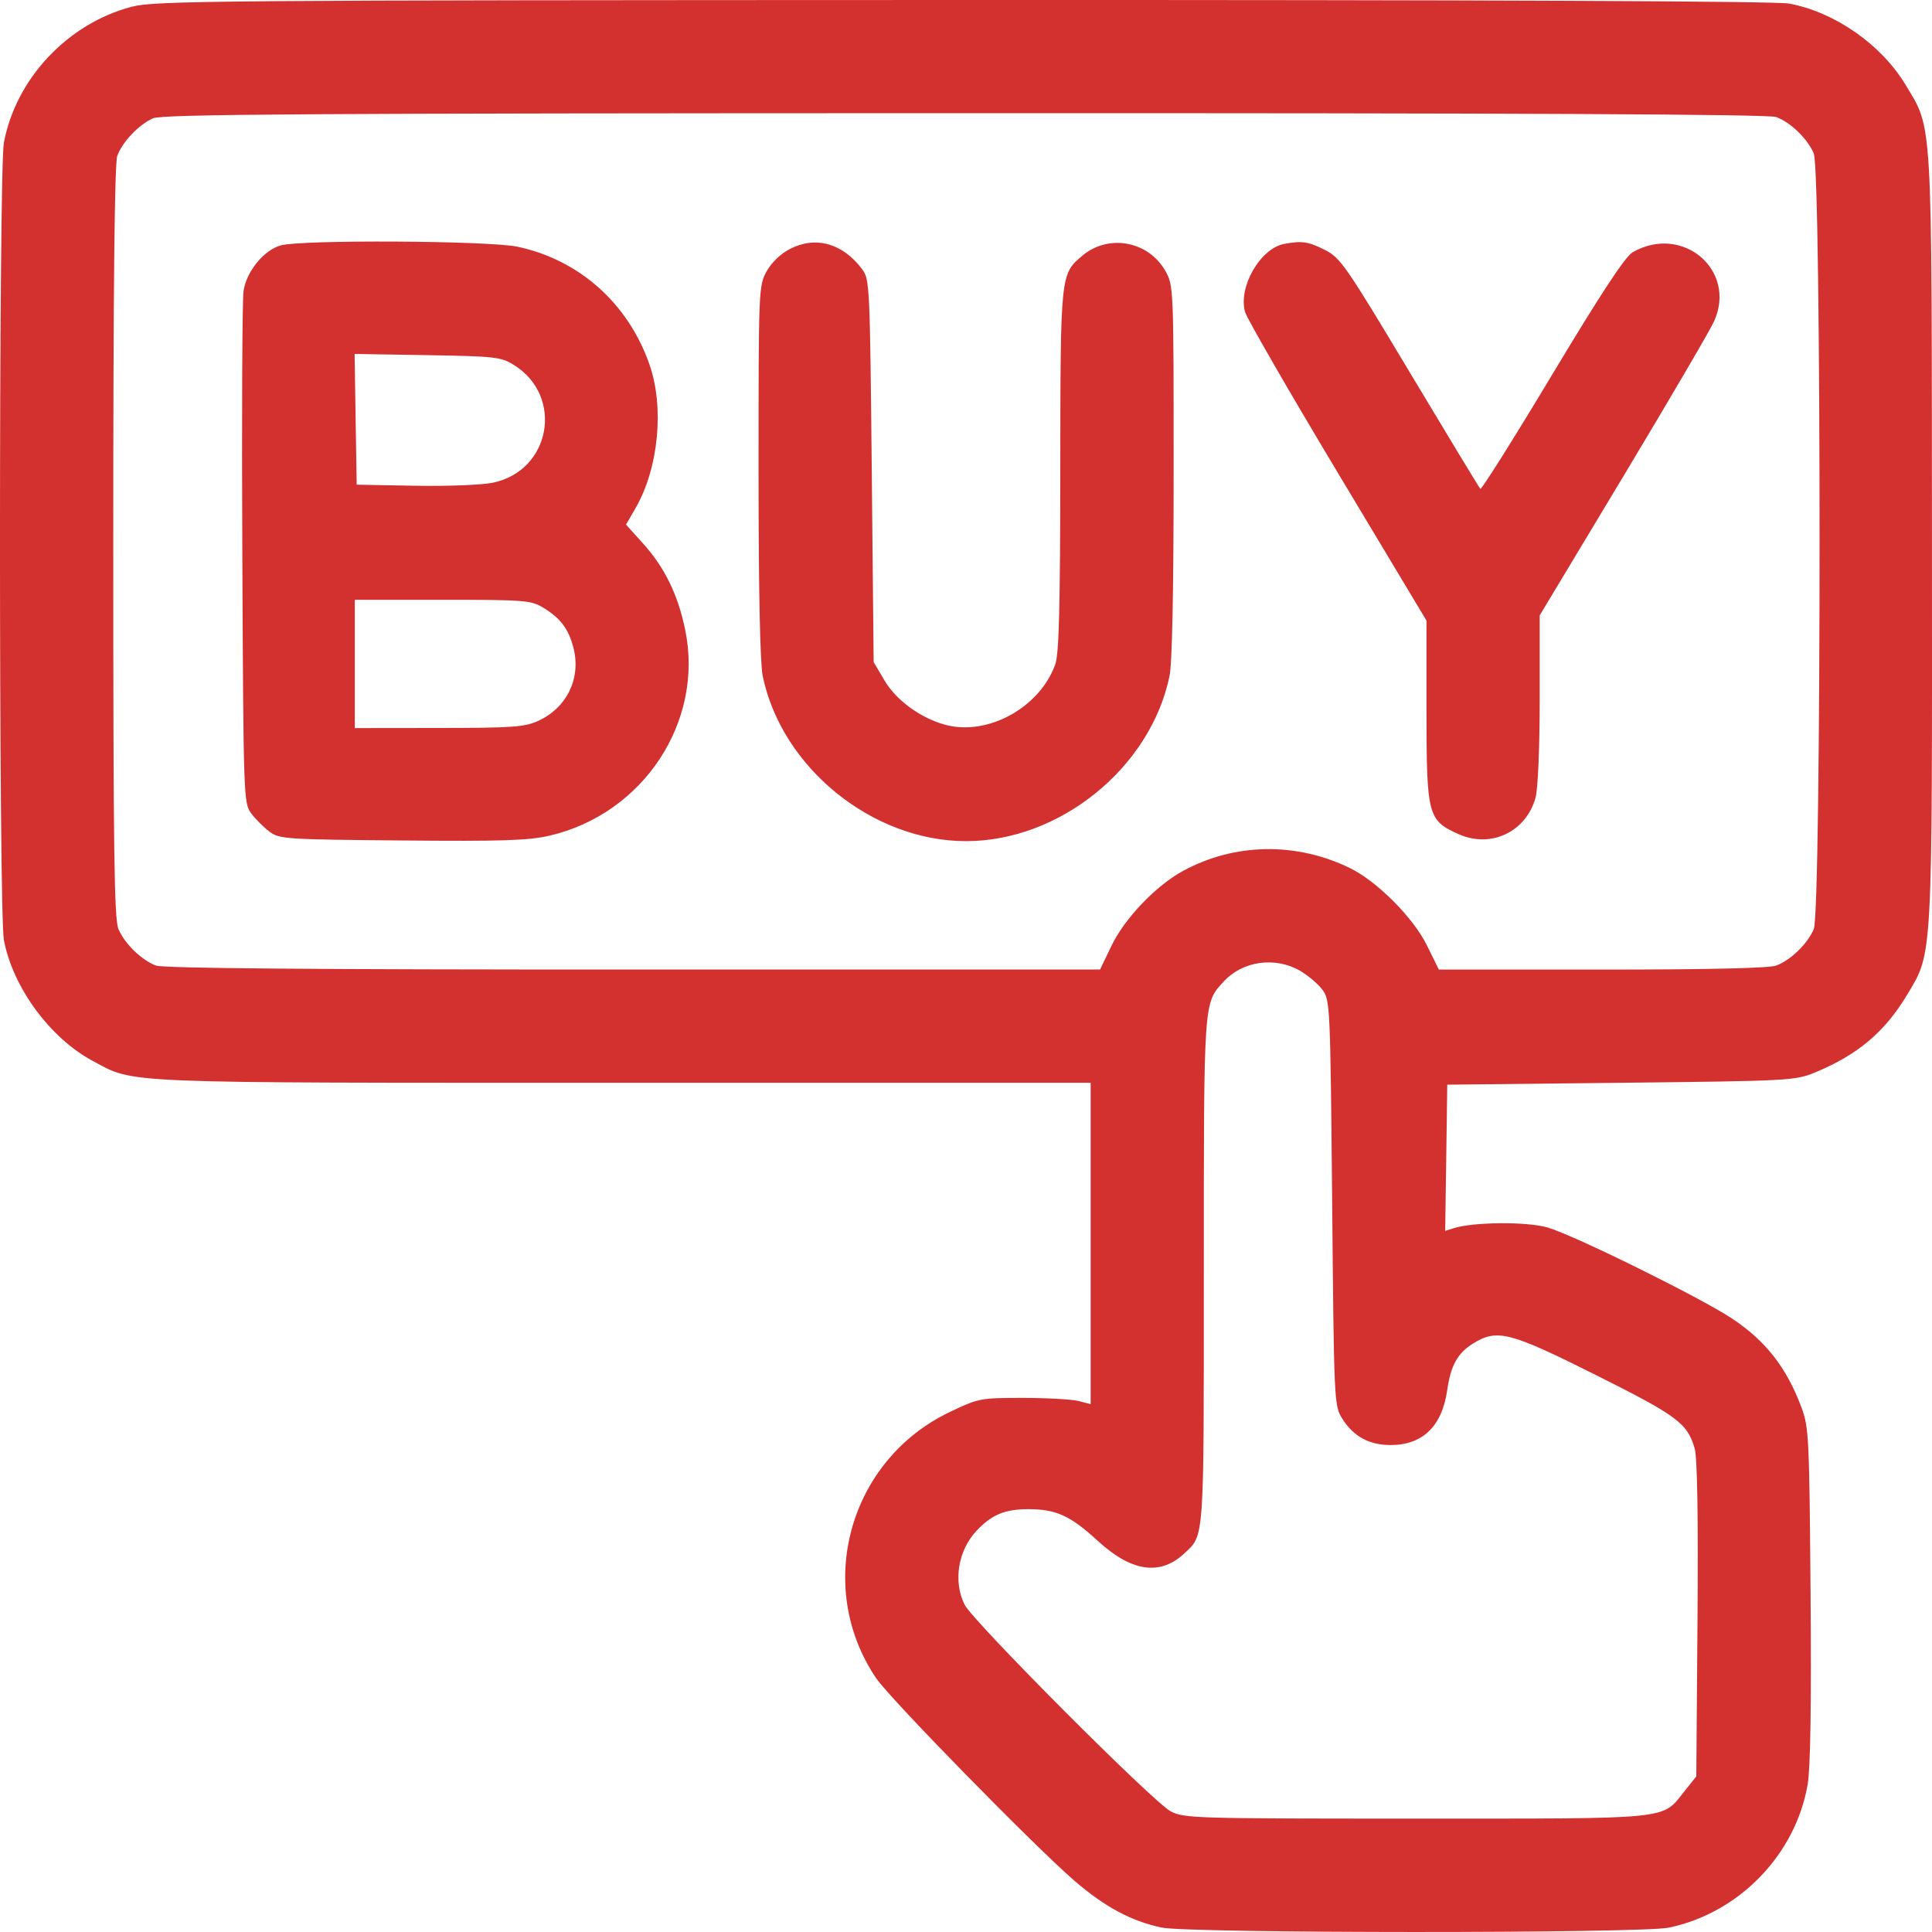 <svg width="40" height="40" viewBox="0 0 40 40" fill="none" xmlns="http://www.w3.org/2000/svg">
<path fill-rule="evenodd" clip-rule="evenodd" d="M2.73 0.139C1.403 0.485 0.328 1.628 0.08 2.956C-0.027 3.528 -0.027 18.886 0.08 19.458C0.263 20.44 1.037 21.494 1.922 21.966C2.802 22.437 2.339 22.418 12.909 22.418H22.581V25.744V29.071L22.327 29.006C22.187 28.971 21.669 28.942 21.174 28.942C20.299 28.942 20.26 28.949 19.666 29.233C17.573 30.231 16.851 32.85 18.144 34.751C18.436 35.18 21.435 38.242 22.251 38.944C22.878 39.483 23.418 39.773 24.049 39.908C24.618 40.029 33.968 40.031 34.55 39.91C36.004 39.607 37.172 38.404 37.425 36.949C37.484 36.608 37.504 35.318 37.486 33.004C37.46 29.724 37.451 29.546 37.292 29.125C36.986 28.311 36.555 27.761 35.862 27.3C35.208 26.866 32.596 25.576 32.042 25.414C31.618 25.29 30.512 25.298 30.099 25.428L29.921 25.484L29.943 23.971L29.964 22.457L33.558 22.418C37.017 22.38 37.167 22.373 37.564 22.21C38.458 21.843 39.02 21.37 39.486 20.594C40.017 19.709 40.004 19.95 39.999 11.152C39.994 2.328 40.015 2.69 39.454 1.758C38.952 0.923 37.99 0.251 37.043 0.074C36.769 0.023 30.806 -0.003 19.933 0C4.417 0.004 3.208 0.014 2.73 0.139ZM36.775 2.423C37.075 2.536 37.422 2.873 37.552 3.177C37.712 3.55 37.712 18.863 37.552 19.237C37.422 19.541 37.075 19.878 36.775 19.991C36.632 20.045 35.373 20.074 33.173 20.074H29.79L29.544 19.575C29.259 18.996 28.508 18.243 27.942 17.969C26.831 17.431 25.568 17.452 24.503 18.026C23.938 18.33 23.285 19.012 23.01 19.585L22.776 20.072L13.113 20.073C6.473 20.074 3.381 20.048 3.229 19.991C2.93 19.878 2.583 19.541 2.453 19.237C2.364 19.029 2.345 17.639 2.345 11.214C2.345 5.914 2.372 3.373 2.429 3.223C2.538 2.933 2.875 2.58 3.166 2.45C3.359 2.364 6.301 2.345 19.978 2.343C31.508 2.34 36.623 2.365 36.775 2.423ZM5.811 5.081C5.457 5.183 5.1 5.623 5.042 6.028C5.015 6.212 5.004 8.672 5.017 11.494C5.04 16.536 5.044 16.629 5.202 16.841C5.291 16.96 5.46 17.129 5.579 17.218C5.784 17.372 5.91 17.38 8.322 17.401C10.394 17.42 10.944 17.402 11.375 17.302C13.322 16.851 14.582 14.937 14.185 13.034C14.034 12.307 13.762 11.751 13.314 11.253L12.961 10.861L13.155 10.526C13.636 9.697 13.758 8.435 13.445 7.541C13.003 6.28 11.991 5.379 10.715 5.108C10.119 4.982 6.228 4.96 5.811 5.081ZM16.363 5.15C16.168 5.249 15.979 5.428 15.875 5.613C15.707 5.912 15.705 5.958 15.705 9.749C15.705 12.226 15.736 13.728 15.791 13.996C16.183 15.892 18.06 17.415 20.002 17.415C21.946 17.415 23.821 15.893 24.214 13.996C24.269 13.728 24.299 12.226 24.299 9.749C24.299 5.953 24.298 5.913 24.129 5.612C23.78 4.991 22.953 4.837 22.411 5.292C21.954 5.677 21.956 5.661 21.952 9.739C21.95 12.572 21.925 13.54 21.849 13.753C21.528 14.65 20.451 15.243 19.571 15.006C19.06 14.868 18.553 14.498 18.31 14.084L18.088 13.707L18.049 9.748C18.011 5.902 18.006 5.782 17.849 5.573C17.451 5.04 16.893 4.881 16.363 5.15ZM26.584 5.051C26.09 5.146 25.631 5.947 25.778 6.46C25.817 6.594 26.677 8.087 27.691 9.777L29.534 12.849L29.534 14.723C29.535 16.888 29.561 16.988 30.206 17.273C30.87 17.567 31.595 17.222 31.791 16.518C31.842 16.334 31.877 15.5 31.878 14.474L31.878 12.741L33.608 9.865C34.559 8.282 35.406 6.836 35.489 6.651C35.964 5.591 34.836 4.634 33.805 5.221C33.648 5.311 33.164 6.046 32.137 7.755C31.342 9.079 30.672 10.144 30.649 10.121C30.626 10.098 29.97 9.015 29.19 7.713C27.856 5.486 27.753 5.337 27.426 5.172C27.088 5.001 26.95 4.981 26.584 5.051ZM10.639 7.556C11.68 8.203 11.406 9.745 10.204 9.994C9.982 10.041 9.257 10.069 8.593 10.057L7.385 10.035L7.363 8.681L7.342 7.328L8.848 7.353C10.253 7.377 10.373 7.39 10.639 7.556ZM11.245 12.58C11.608 12.802 11.773 13.021 11.874 13.418C12.033 14.043 11.735 14.656 11.141 14.926C10.862 15.053 10.607 15.071 9.084 15.072L7.346 15.074V13.746V12.418L9.162 12.418C10.863 12.418 10.995 12.429 11.245 12.58ZM26.91 20.095C27.077 20.191 27.288 20.369 27.378 20.49C27.538 20.706 27.543 20.801 27.581 24.904C27.619 29.044 27.622 29.101 27.79 29.371C28.02 29.739 28.347 29.918 28.792 29.918C29.453 29.918 29.856 29.529 29.962 28.786C30.036 28.27 30.178 28.015 30.498 27.816C30.998 27.508 31.25 27.572 33.042 28.469C34.73 29.314 34.932 29.464 35.086 29.987C35.141 30.173 35.161 31.387 35.145 33.524L35.12 36.779L34.88 37.079C34.399 37.682 34.683 37.652 29.316 37.652C24.736 37.653 24.515 37.646 24.238 37.502C23.88 37.316 20.143 33.568 19.971 33.223C19.73 32.739 19.835 32.098 20.222 31.689C20.535 31.358 20.805 31.246 21.29 31.246C21.866 31.246 22.16 31.38 22.725 31.899C23.424 32.542 24.017 32.63 24.515 32.166C24.939 31.77 24.924 31.973 24.924 26.326C24.924 20.666 24.917 20.777 25.338 20.319C25.727 19.897 26.396 19.802 26.91 20.095Z" fill="#D33030"/>
</svg>
